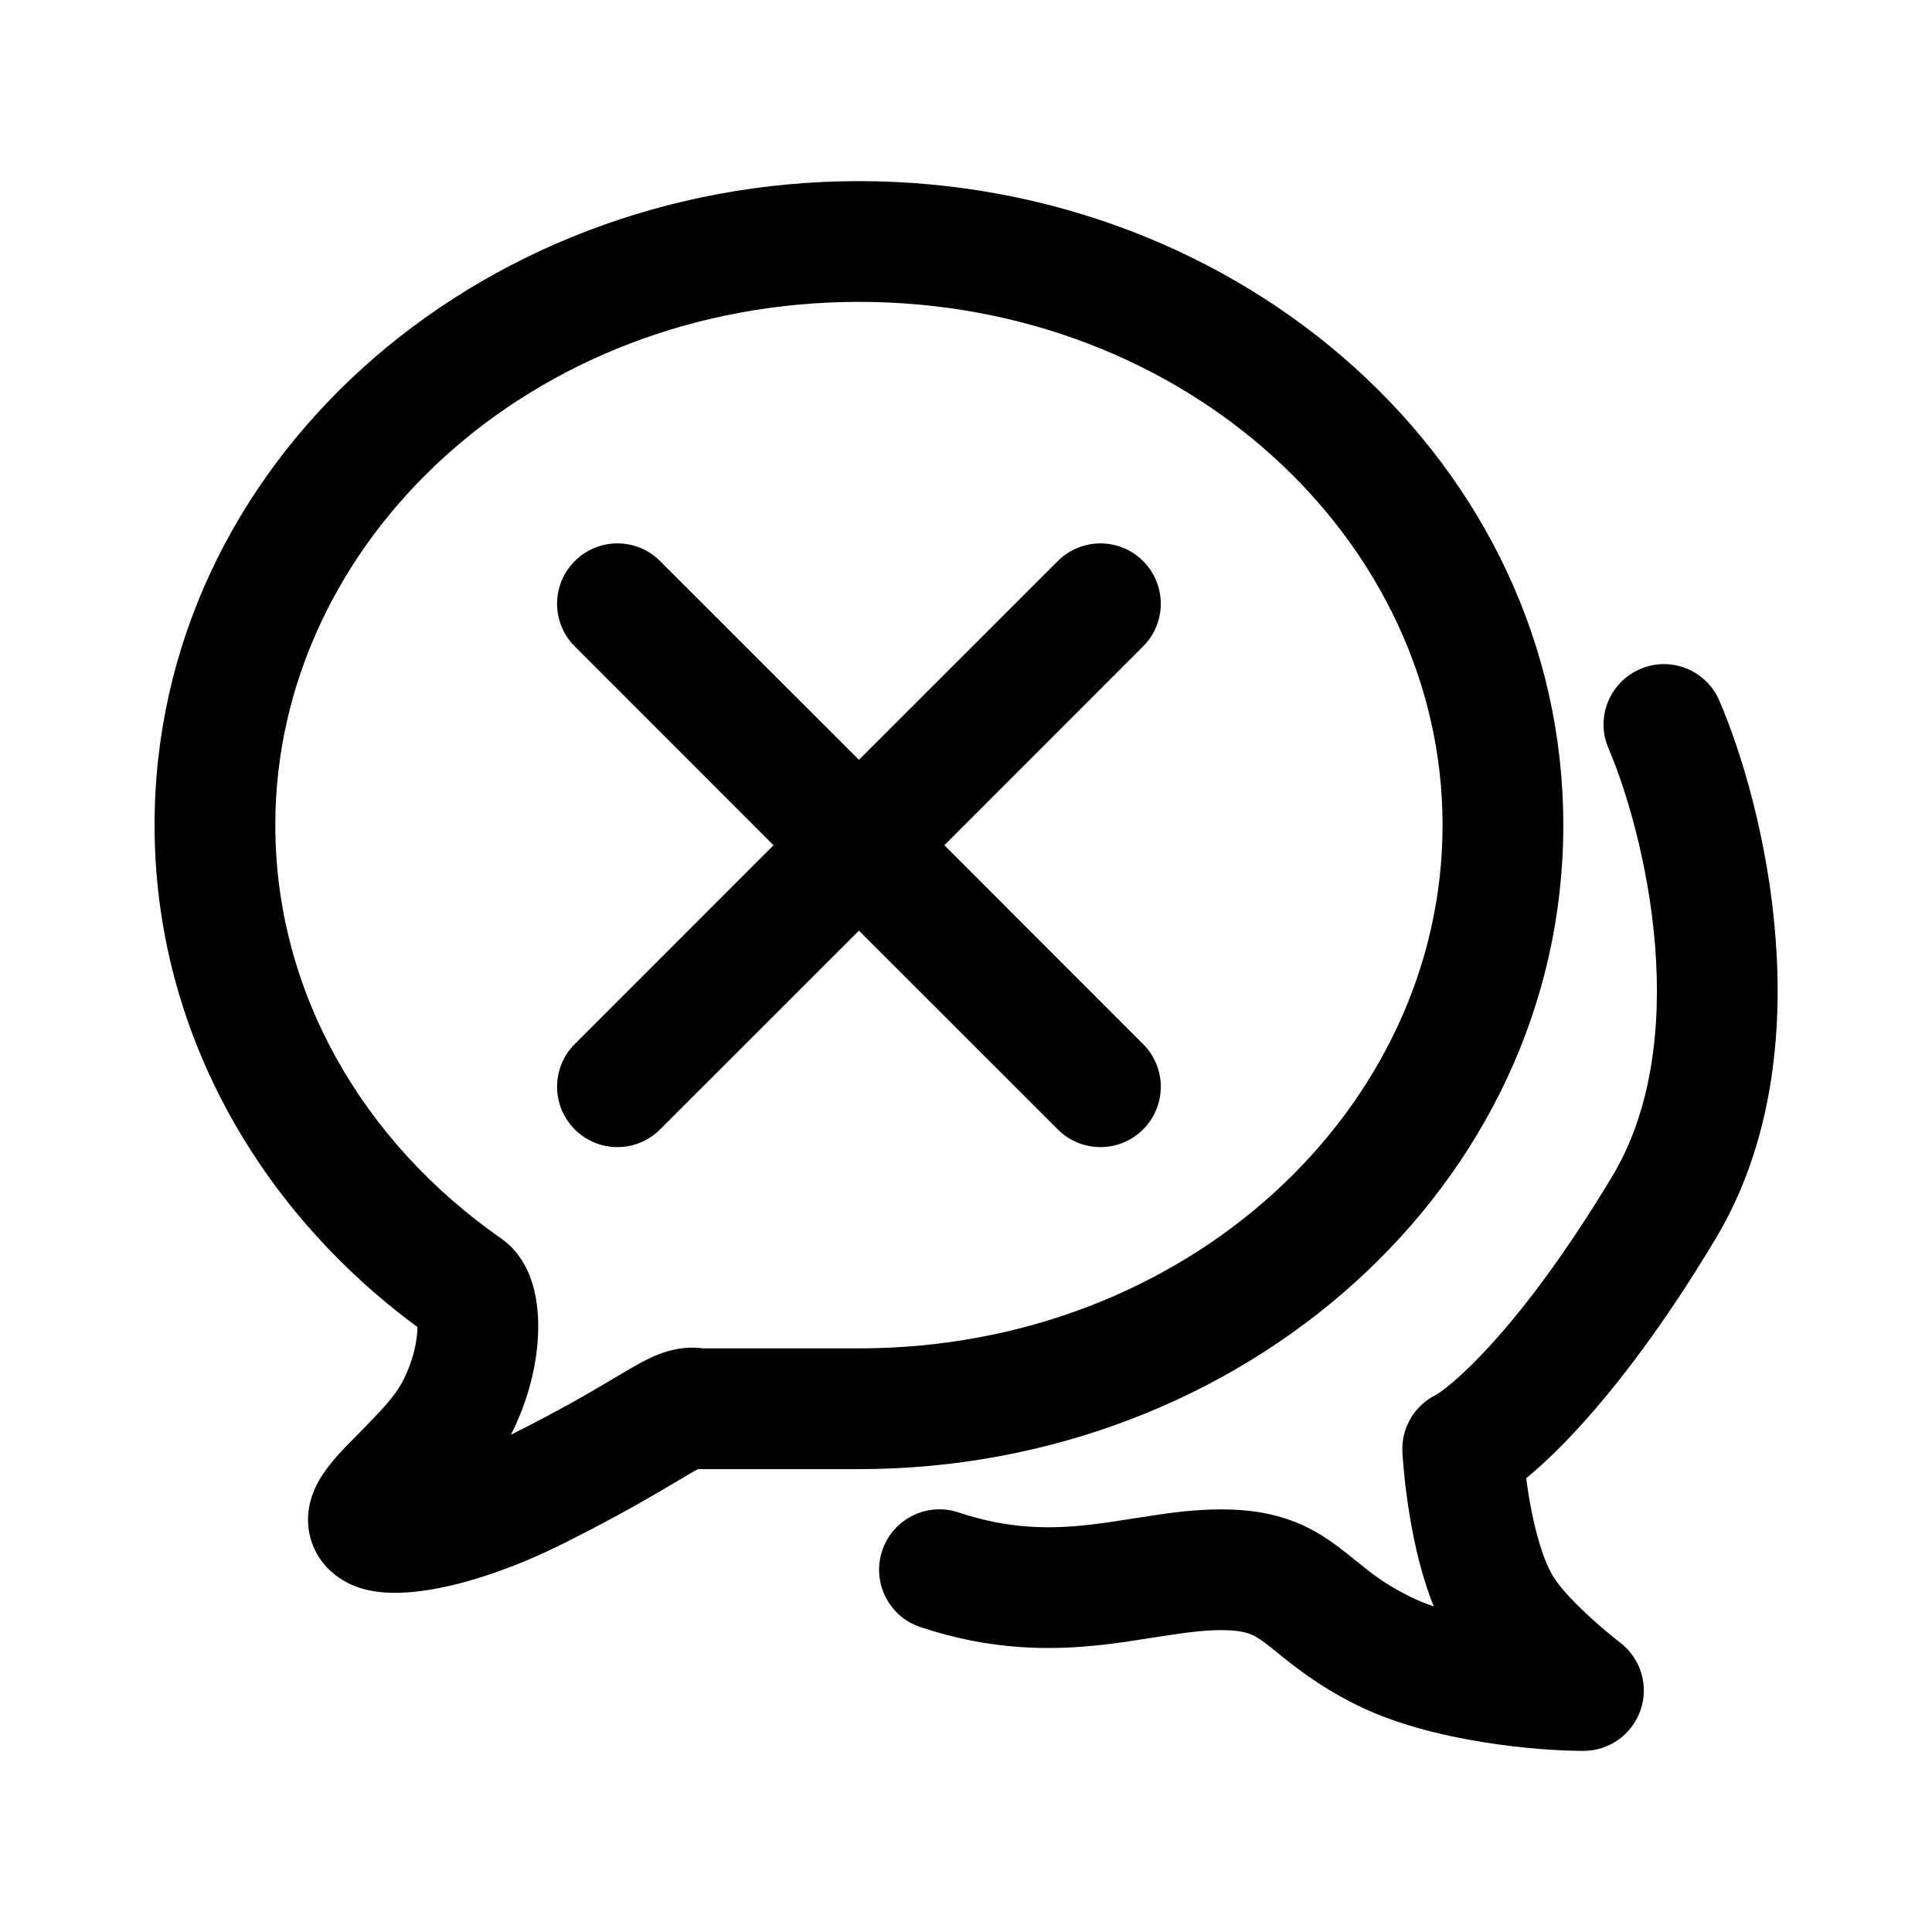 <svg width="24" height="24" viewBox="0 0 24 24" fill="none" xmlns="http://www.w3.org/2000/svg">
<path fill-rule="evenodd" clip-rule="evenodd" d="M10.67 3.75C6.595 3.75 3.42 6.728 3.42 10.25C3.42 12.318 4.501 14.182 6.226 15.385C6.493 15.571 6.591 15.853 6.63 16.002C6.677 16.184 6.692 16.38 6.684 16.57C6.67 16.947 6.567 17.389 6.347 17.823C6.978 17.507 7.37 17.274 7.646 17.11L7.752 17.047C7.882 16.971 8.036 16.88 8.187 16.822C8.338 16.764 8.525 16.721 8.736 16.75H8.739H8.745H8.75H8.756H8.762H8.767H8.773H8.778H8.784H8.789H8.795H8.8H8.806H8.811H8.817H8.822H8.827H8.833H8.838H8.844H8.849H8.854H8.86H8.865H8.87H8.875H8.881H8.886H8.891H8.896H8.901H8.907H8.912H8.917H8.922H8.927H8.932H8.937H8.942H8.947H8.952H8.957H8.962H8.967H8.972H8.977H8.982H8.987H8.992H8.997H9.002H9.007H9.012H9.017H9.021H9.026H9.031H9.036H9.041H9.045H9.05H9.055H9.06H9.064H9.069H9.074H9.078H9.083H9.088H9.092H9.097H9.102H9.106H9.111H9.115H9.12H9.125H9.129H9.134H9.138H9.143H9.147H9.152H9.156H9.16H9.165H9.169H9.174H9.178H9.183H9.187H9.191H9.196H9.2H9.204H9.209H9.213H9.217H9.222H9.226H9.23H9.234H9.239H9.243H9.247H9.251H9.256H9.26H9.264H9.268H9.272H9.276H9.28H9.285H9.289H9.293H9.297H9.301H9.305H9.309H9.313H9.317H9.321H9.325H9.329H9.333H9.337H9.341H9.345H9.349H9.353H9.357H9.361H9.365H9.369H9.373H9.377H9.381H9.385H9.389H9.392H9.396H9.4H9.404H9.408H9.412H9.415H9.419H9.423H9.427H9.431H9.434H9.438H9.442H9.446H9.45H9.453H9.457H9.461H9.464H9.468H9.472H9.476H9.479H9.483H9.487H9.49H9.494H9.498H9.501H9.505H9.508H9.512H9.516H9.519H9.523H9.527H9.53H9.534H9.537H9.541H9.544H9.548H9.552H9.555H9.559H9.562H9.566H9.569H9.573H9.576H9.58H9.583H9.587H9.59H9.594H9.597H9.601H9.604H9.607H9.611H9.614H9.618H9.621H9.625H9.628H9.632H9.635H9.638H9.642H9.645H9.649H9.652H9.655H9.659H9.662H9.666H9.669H9.672H9.676H9.679H9.682H9.686H9.689H9.692H9.696H9.699H9.702H9.706H9.709H9.712H9.716H9.719H9.722H9.726H9.729H9.732H9.735H9.739H9.742H9.745H9.749H9.752H9.755H9.758H9.762H9.765H9.768H9.772H9.775H9.778H9.781H9.785H9.788H9.791H9.794H9.798H9.801H9.804H9.807H9.811H9.814H9.817H9.82H9.824H9.827H9.83H9.833H9.836H9.84H9.843H9.846H9.849H9.853H9.856H9.859H9.862H9.865H9.869H9.872H9.875H9.878H9.882H9.885H9.888H9.891H9.894H9.898H9.901H9.904H9.907H9.91H9.914H9.917H9.92H9.923H9.927H9.93H9.933H9.936H9.939H9.943H9.946H9.949H9.952H9.955H9.959H9.962H9.965H9.968H9.972H9.975H9.978H9.981H9.984H9.988H9.991H9.994H9.997H10.001H10.004H10.007H10.01H10.014H10.017H10.02H10.023H10.027H10.03H10.033H10.036H10.04H10.043H10.046H10.049H10.053H10.056H10.059H10.062H10.066H10.069H10.072H10.076H10.079H10.082H10.085H10.089H10.092H10.095H10.099H10.102H10.105H10.109H10.112H10.115H10.119H10.122H10.125H10.129H10.132H10.135H10.139H10.142H10.145H10.149H10.152H10.155H10.159H10.162H10.166H10.169H10.172H10.176H10.179H10.183H10.186H10.189H10.193H10.196H10.2H10.203H10.207H10.21H10.213H10.217H10.22H10.224H10.227H10.231H10.234H10.238H10.241H10.245H10.248H10.252H10.255H10.259H10.262H10.266H10.27H10.273H10.277H10.28H10.284H10.287H10.291H10.295H10.298H10.302H10.305H10.309H10.313H10.316H10.32H10.324H10.327H10.331H10.335H10.338H10.342H10.346H10.349H10.353H10.357H10.361H10.364H10.368H10.372H10.375H10.379H10.383H10.387H10.39H10.394H10.398H10.402H10.406H10.41H10.413H10.417H10.421H10.425H10.429H10.433H10.437H10.441H10.444H10.448H10.452H10.456H10.46H10.464H10.468H10.472H10.476H10.48H10.484H10.488H10.492H10.496H10.5H10.504H10.508H10.512H10.516H10.52H10.524H10.528H10.533H10.537H10.541H10.545H10.549H10.553H10.557H10.562H10.566H10.57H10.574H10.579H10.583H10.587H10.591H10.596H10.6H10.604H10.608H10.613H10.617H10.621H10.626H10.63H10.635H10.639H10.643H10.648H10.652H10.657H10.661H10.666H10.67C14.745 16.75 17.92 13.772 17.92 10.25C17.92 6.728 14.745 3.75 10.67 3.75ZM4.875 18.285C4.875 18.285 4.878 18.286 4.883 18.286C4.878 18.286 4.875 18.286 4.875 18.285ZM1.92 10.25C1.92 5.764 5.909 2.25 10.67 2.25C15.431 2.25 19.42 5.764 19.42 10.25C19.42 14.736 15.431 18.25 10.67 18.25H10.666H10.661H10.657H10.652H10.648H10.643H10.639H10.635H10.63H10.626H10.621H10.617H10.613H10.608H10.604H10.6H10.596H10.591H10.587H10.583H10.579H10.574H10.57H10.566H10.562H10.557H10.553H10.549H10.545H10.541H10.537H10.533H10.528H10.524H10.52H10.516H10.512H10.508H10.504H10.5H10.496H10.492H10.488H10.484H10.48H10.476H10.472H10.468H10.464H10.46H10.456H10.452H10.448H10.444H10.441H10.437H10.433H10.429H10.425H10.421H10.417H10.413H10.41H10.406H10.402H10.398H10.394H10.39H10.387H10.383H10.379H10.375H10.372H10.368H10.364H10.361H10.357H10.353H10.349H10.346H10.342H10.338H10.335H10.331H10.327H10.324H10.32H10.316H10.313H10.309H10.305H10.302H10.298H10.295H10.291H10.287H10.284H10.28H10.277H10.273H10.27H10.266H10.262H10.259H10.255H10.252H10.248H10.245H10.241H10.238H10.234H10.231H10.227H10.224H10.22H10.217H10.213H10.21H10.207H10.203H10.2H10.196H10.193H10.189H10.186H10.183H10.179H10.176H10.172H10.169H10.166H10.162H10.159H10.155H10.152H10.149H10.145H10.142H10.139H10.135H10.132H10.129H10.125H10.122H10.119H10.115H10.112H10.109H10.105H10.102H10.099H10.095H10.092H10.089H10.085H10.082H10.079H10.076H10.072H10.069H10.066H10.062H10.059H10.056H10.053H10.049H10.046H10.043H10.04H10.036H10.033H10.03H10.027H10.023H10.02H10.017H10.014H10.01H10.007H10.004H10.001H9.997H9.994H9.991H9.988H9.984H9.981H9.978H9.975H9.972H9.968H9.965H9.962H9.959H9.955H9.952H9.949H9.946H9.943H9.939H9.936H9.933H9.93H9.927H9.923H9.92H9.917H9.914H9.91H9.907H9.904H9.901H9.898H9.894H9.891H9.888H9.885H9.882H9.878H9.875H9.872H9.869H9.865H9.862H9.859H9.856H9.853H9.849H9.846H9.843H9.84H9.836H9.833H9.83H9.827H9.824H9.82H9.817H9.814H9.811H9.807H9.804H9.801H9.798H9.794H9.791H9.788H9.785H9.781H9.778H9.775H9.772H9.768H9.765H9.762H9.758H9.755H9.752H9.749H9.745H9.742H9.739H9.735H9.732H9.729H9.726H9.722H9.719H9.716H9.712H9.709H9.706H9.702H9.699H9.696H9.692H9.689H9.686H9.682H9.679H9.676H9.672H9.669H9.666H9.662H9.659H9.655H9.652H9.649H9.645H9.642H9.638H9.635H9.632H9.628H9.625H9.621H9.618H9.614H9.611H9.607H9.604H9.601H9.597H9.594H9.59H9.587H9.583H9.58H9.576H9.573H9.569H9.566H9.562H9.559H9.555H9.552H9.548H9.544H9.541H9.537H9.534H9.53H9.527H9.523H9.519H9.516H9.512H9.508H9.505H9.501H9.498H9.494H9.49H9.487H9.483H9.479H9.476H9.472H9.468H9.464H9.461H9.457H9.453H9.45H9.446H9.442H9.438H9.434H9.431H9.427H9.423H9.419H9.415H9.412H9.408H9.404H9.4H9.396H9.392H9.389H9.385H9.381H9.377H9.373H9.369H9.365H9.361H9.357H9.353H9.349H9.345H9.341H9.337H9.333H9.329H9.325H9.321H9.317H9.313H9.309H9.305H9.301H9.297H9.293H9.289H9.285H9.28H9.276H9.272H9.268H9.264H9.26H9.256H9.251H9.247H9.243H9.239H9.234H9.23H9.226H9.222H9.217H9.213H9.209H9.204H9.2H9.196H9.191H9.187H9.183H9.178H9.174H9.169H9.165H9.16H9.156H9.152H9.147H9.143H9.138H9.134H9.129H9.125H9.12H9.115H9.111H9.106H9.102H9.097H9.092H9.088H9.083H9.078H9.074H9.069H9.064H9.06H9.055H9.05H9.045H9.041H9.036H9.031H9.026H9.021H9.017H9.012H9.007H9.002H8.997H8.992H8.987H8.982H8.977H8.972H8.967H8.962H8.957H8.952H8.947H8.942H8.937H8.932H8.927H8.922H8.917H8.912H8.907H8.901H8.896H8.891H8.886H8.881H8.875H8.87H8.865H8.86H8.854H8.849H8.844H8.838H8.833H8.827H8.822H8.817H8.811H8.806H8.8H8.795H8.789H8.784H8.778H8.773H8.767H8.762H8.756H8.75H8.745H8.739H8.733H8.728H8.722H8.716H8.711H8.705H8.699H8.693H8.688H8.682H8.676H8.67H8.67C8.631 18.271 8.582 18.299 8.514 18.339L8.412 18.4L8.412 18.4L8.412 18.4C8.129 18.568 7.693 18.827 7.005 19.171C6.457 19.445 5.954 19.619 5.539 19.71C5.332 19.755 5.134 19.782 4.954 19.786C4.8 19.79 4.568 19.78 4.352 19.679C4.183 19.6 3.947 19.43 3.858 19.111C3.777 18.819 3.87 18.576 3.928 18.457C4.035 18.238 4.228 18.04 4.337 17.928L4.341 17.924C4.385 17.88 4.427 17.837 4.468 17.795C4.712 17.547 4.901 17.355 5.004 17.156C5.13 16.912 5.179 16.676 5.185 16.513C5.186 16.503 5.186 16.494 5.186 16.485C3.211 15.031 1.92 12.789 1.92 10.25ZM20.375 8.311C20.755 8.147 21.196 8.324 21.359 8.705C21.639 9.356 21.961 10.436 22.055 11.628C22.149 12.815 22.024 14.2 21.313 15.386C20.692 16.422 20.122 17.171 19.651 17.691C19.401 17.967 19.168 18.192 18.959 18.363C18.969 18.442 18.982 18.528 18.997 18.619C19.066 19.02 19.172 19.392 19.303 19.597C19.393 19.74 19.579 19.933 19.783 20.117C19.878 20.203 19.965 20.276 20.028 20.327C20.06 20.353 20.085 20.373 20.102 20.386L20.12 20.4L20.123 20.403L20.124 20.403L20.124 20.403C20.38 20.598 20.484 20.934 20.381 21.239C20.278 21.544 19.992 21.75 19.67 21.75C19.38 21.75 18.915 21.722 18.413 21.64C17.917 21.56 17.332 21.42 16.835 21.171C16.369 20.938 16.048 20.677 15.848 20.514L15.848 20.514L15.848 20.514C15.798 20.473 15.755 20.439 15.72 20.413C15.629 20.344 15.573 20.314 15.516 20.294C15.457 20.273 15.357 20.25 15.17 20.25C14.979 20.25 14.774 20.274 14.525 20.312C14.466 20.321 14.402 20.331 14.336 20.341C14.139 20.372 13.916 20.408 13.69 20.433C13.056 20.503 12.315 20.506 11.433 20.212C11.04 20.081 10.828 19.656 10.959 19.263C11.089 18.87 11.514 18.657 11.907 18.788C12.525 18.994 13.035 18.997 13.525 18.942C13.713 18.921 13.885 18.894 14.072 18.864C14.145 18.853 14.221 18.841 14.3 18.829C14.566 18.788 14.861 18.75 15.17 18.75C15.484 18.75 15.758 18.789 16.012 18.878C16.267 18.967 16.461 19.093 16.62 19.212C16.709 19.279 16.784 19.34 16.855 19.397C17.042 19.549 17.202 19.677 17.506 19.829C17.598 19.875 17.701 19.918 17.811 19.956C17.658 19.578 17.571 19.175 17.519 18.872C17.48 18.642 17.455 18.437 17.441 18.29C17.434 18.216 17.429 18.155 17.426 18.112C17.424 18.09 17.423 18.073 17.422 18.061L17.421 18.046L17.421 18.041L17.421 18.04L17.421 18.039L17.421 18.039C17.421 18.038 17.421 18.038 18.17 18L17.421 18.038C17.406 17.741 17.568 17.462 17.835 17.329C17.834 17.329 17.834 17.329 17.835 17.329C17.837 17.328 17.856 17.317 17.893 17.292C17.932 17.264 17.983 17.225 18.047 17.171C18.174 17.062 18.34 16.904 18.539 16.684C18.935 16.246 19.448 15.578 20.027 14.614C20.516 13.8 20.641 12.768 20.56 11.747C20.479 10.731 20.201 9.81 19.981 9.295C19.817 8.915 19.994 8.474 20.375 8.311ZM14.2 6.97C14.493 7.263 14.493 7.737 14.2 8.03L11.731 10.5L14.2 12.97C14.493 13.263 14.493 13.737 14.2 14.03C13.908 14.323 13.433 14.323 13.14 14.03L10.67 11.561L8.2 14.03C7.908 14.323 7.433 14.323 7.14 14.03C6.847 13.737 6.847 13.263 7.14 12.97L9.609 10.5L7.14 8.03C6.847 7.737 6.847 7.263 7.14 6.97C7.433 6.677 7.908 6.677 8.2 6.97L10.67 9.439L13.14 6.97C13.433 6.677 13.908 6.677 14.2 6.97Z" fill="black"/>
</svg>
